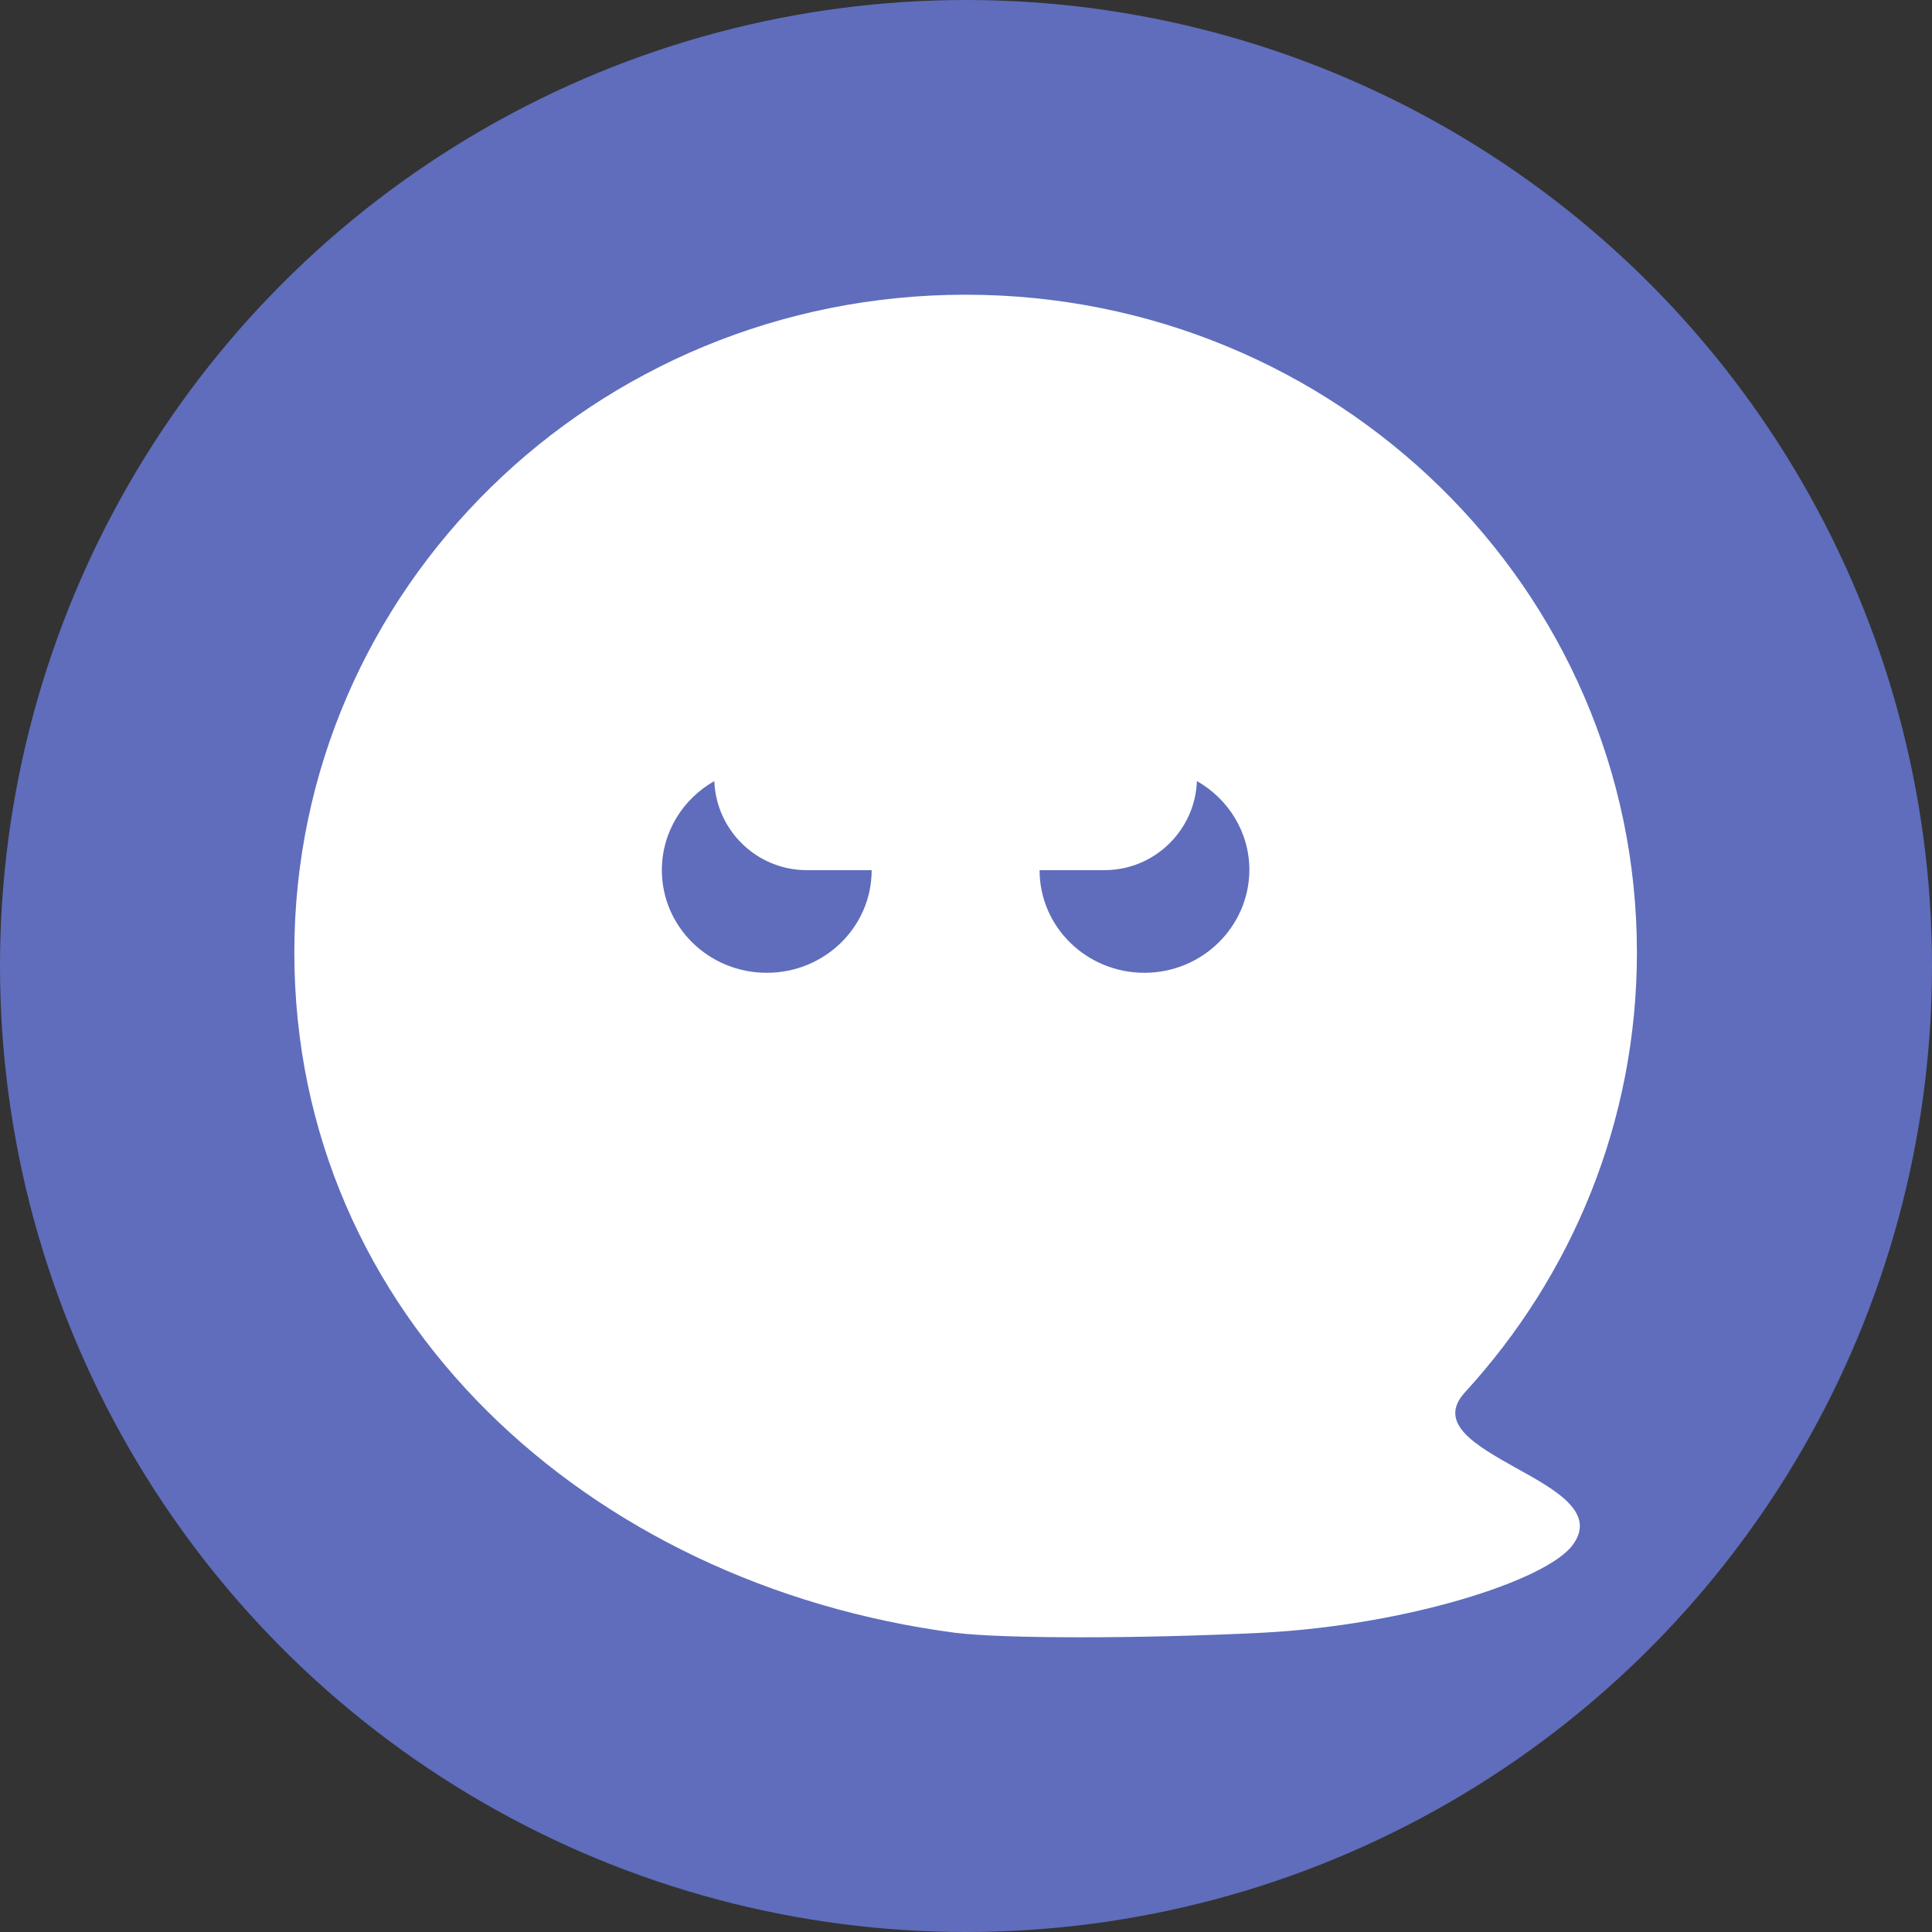 <?xml version="1.0" encoding="utf-8"?>
<!-- Generator: Adobe Illustrator 21.1.0, SVG Export Plug-In . SVG Version: 6.00 Build 0)  -->
<svg version="1.1" id="Capa_1" xmlns="http://www.w3.org/2000/svg" xmlns:xlink="http://www.w3.org/1999/xlink" x="0px" y="0px"
	 viewBox="0 0 512 512" style="enable-background:new 0 0 512 512;" xml:space="preserve">
<rect x="0" y="0" width="512" height="512" fill="#333333" stroke="none"/>
<style type="text/css">
	.st0{fill:#5F6DBC;}
	.st1{fill:none;}
	.st2{fill:#FFFFFF;}
</style>
<circle class="st0" cx="256" cy="256" r="256"/>
<path class="st1" d="M317.1,207c-0.5,13.1-11.3,23.6-24.5,23.6h-17.2v0c0,15,12.4,27.2,27.8,27.2c15.4,0,27.8-12.2,27.8-27.2
	C331,220.5,325.5,211.7,317.1,207z"/>
<path class="st2" d="M401.9,389.1c-10.7-6-21.3-11.9-13.6-20.2c28.3-30.9,45.5-71.7,45.5-116.5c0-96.3-79.6-174.3-177.9-174.3
	s-177.9,78-177.9,174.3s77.7,167.5,175.1,180.3c12.5,1.6,49.2,1.6,81.3,0c38.5-2,75.6-13.9,82.4-23.3
	C423.1,400.9,412.4,394.9,401.9,389.1z M231,230.6c0,15-12.4,27.2-27.8,27.2s-27.8-12.2-27.8-27.2c0-10.1,5.6-18.9,13.9-23.6
	c0.5,13.1,11.3,23.6,24.5,23.6L231,230.6L231,230.6z M303.3,257.8c-15.4,0-27.8-12.2-27.8-27.2v0h17.2c13.2,0,24-10.5,24.5-23.6
	c8.3,4.7,13.9,13.5,13.9,23.6C331,245.6,318.6,257.8,303.3,257.8z"/>
</svg>
